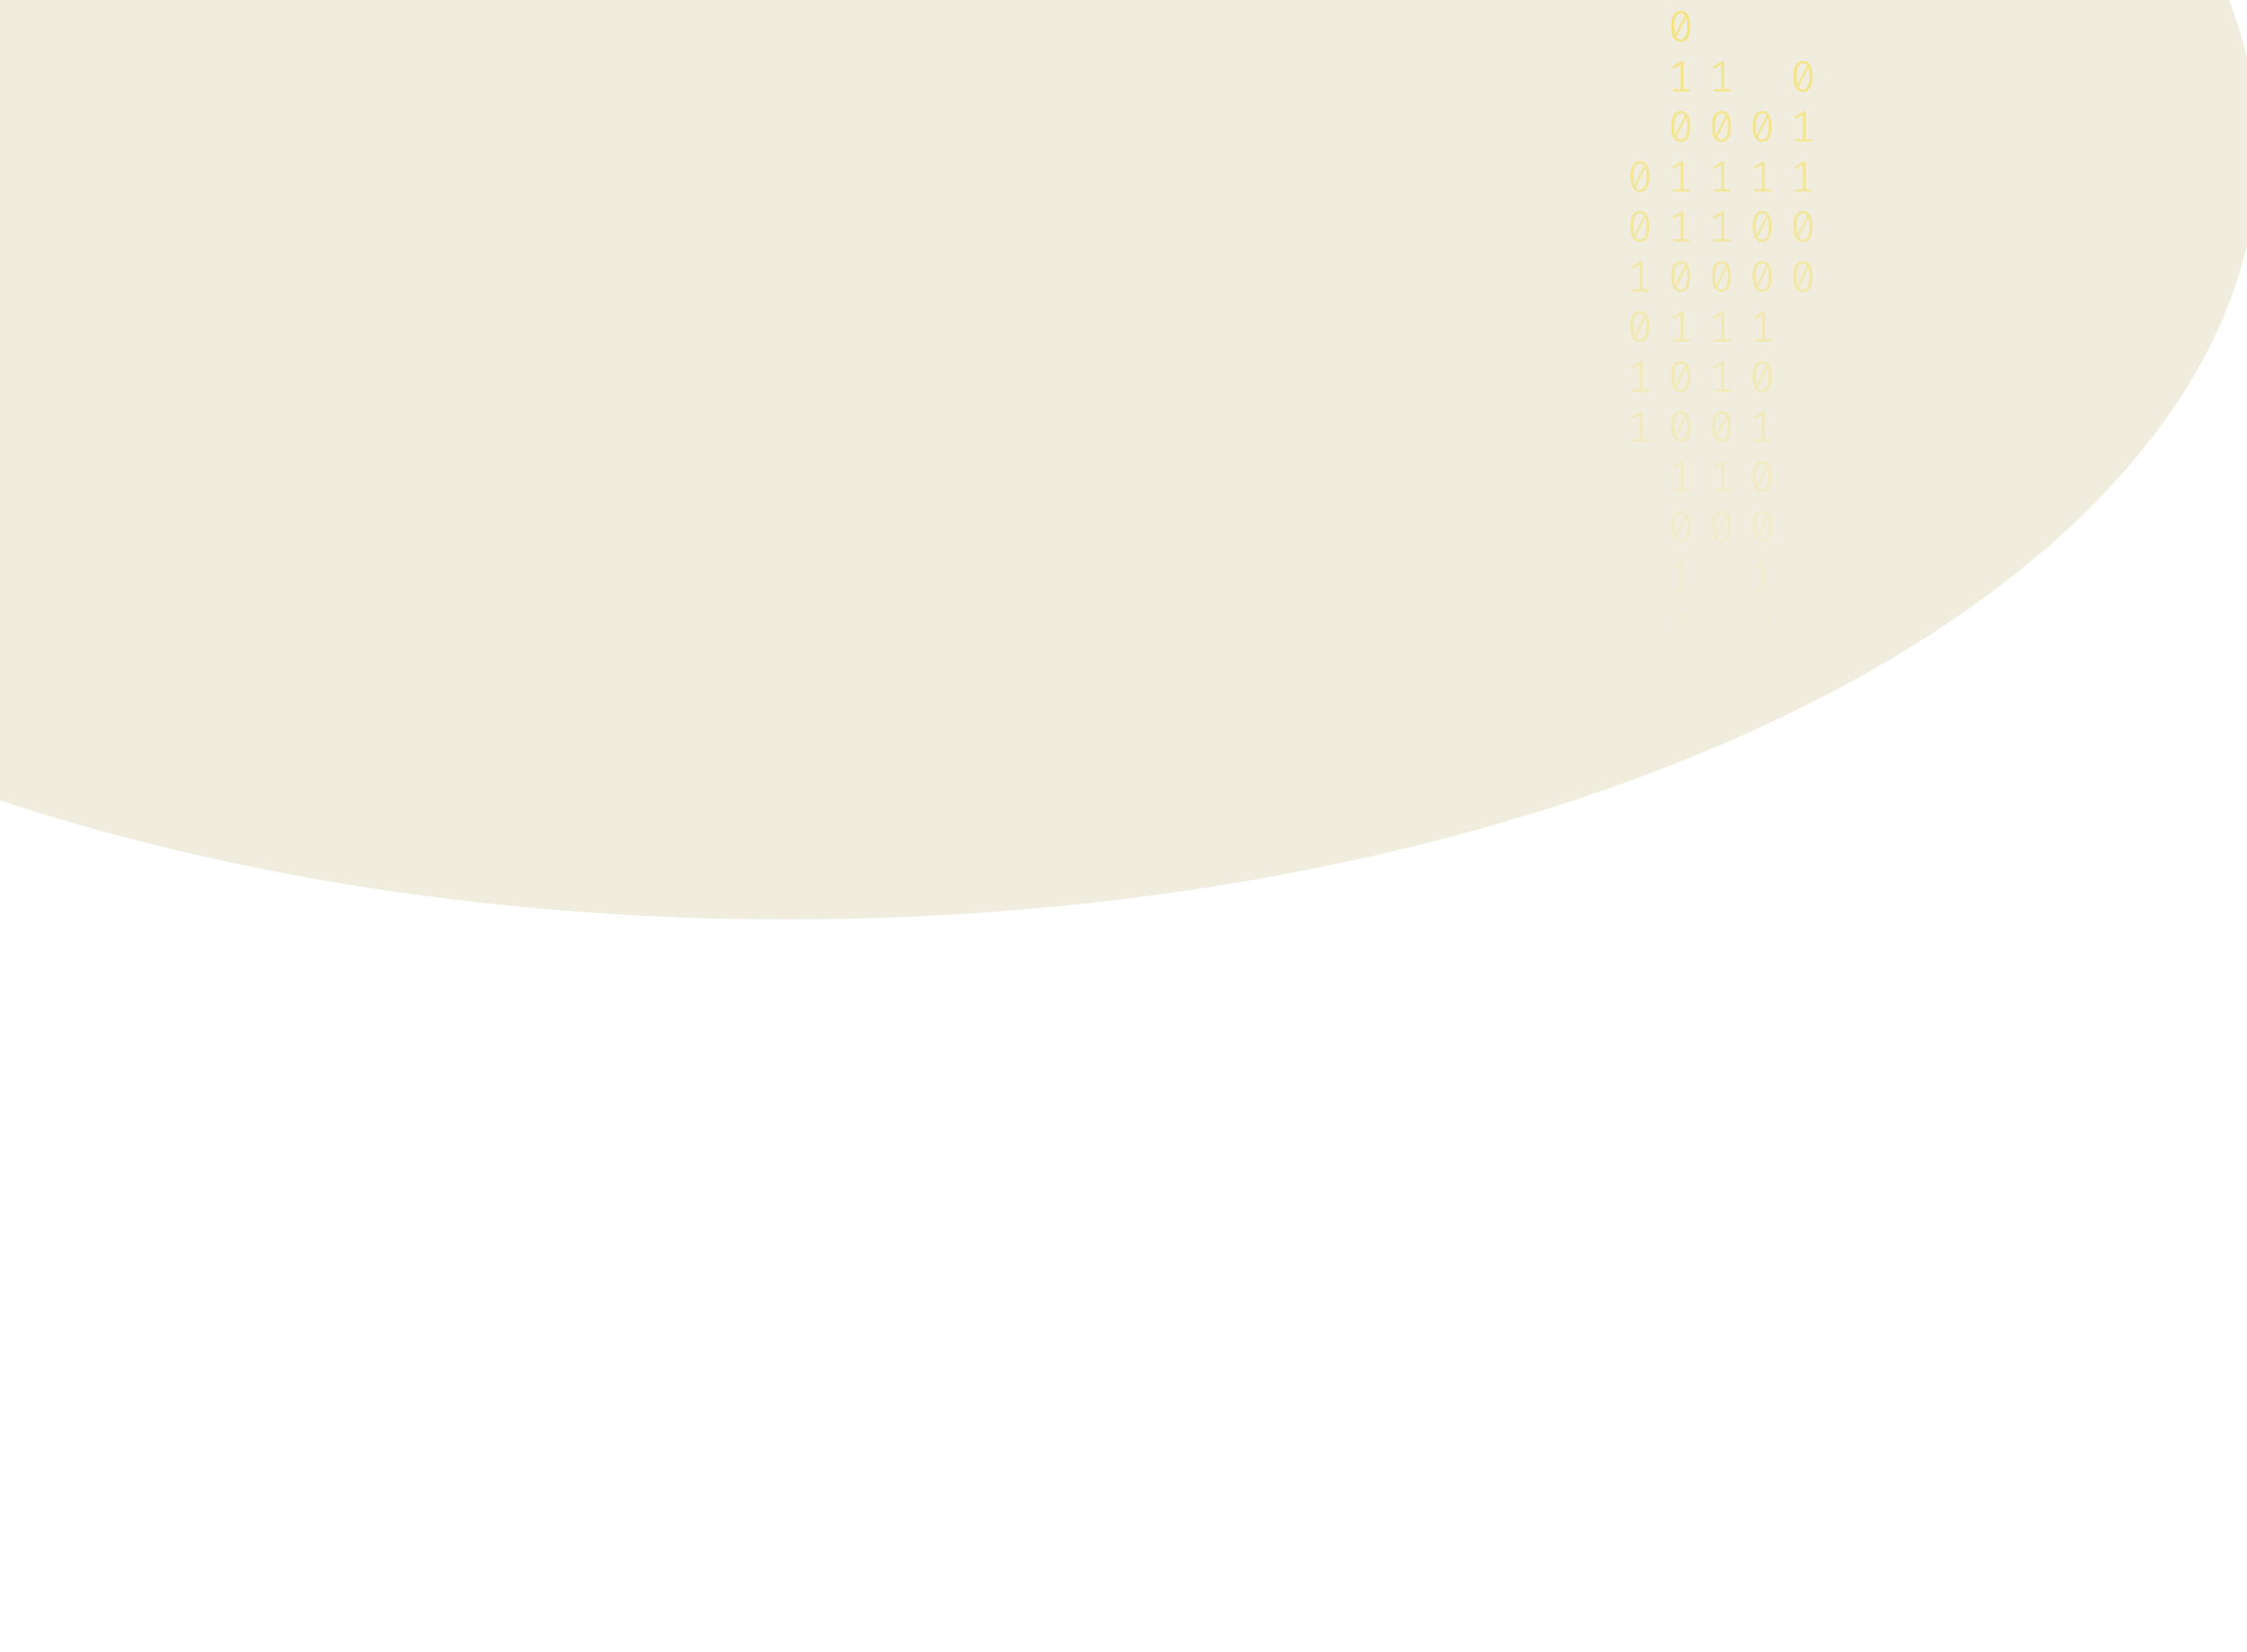 <svg width="1024" height="753" viewBox="0 0 1024 753" fill="none" xmlns="http://www.w3.org/2000/svg">
<g opacity="0.2" filter="url(#filter0_f_175_1868)">
<ellipse cx="358.5" cy="69" rx="670.5" ry="350" fill="#B3A659"/>
</g>
<g opacity="0.6">
<path d="M765.93 5C767.356 5 768.436 5.605 769.17 6.815C769.916 8.011 770.29 9.753 770.29 12.04C770.29 14.327 769.916 16.075 769.17 17.285C768.436 18.495 767.356 19.1 765.93 19.1C764.517 19.1 763.437 18.495 762.69 17.285C761.943 16.075 761.57 14.327 761.57 12.04C761.57 9.767 761.943 8.025 762.69 6.815C763.437 5.605 764.517 5 765.93 5ZM762.99 12.04C762.99 13.662 763.137 14.932 763.43 15.849L767.87 7.014C767.403 6.389 766.756 6.077 765.93 6.077C765.01 6.077 764.29 6.569 763.77 7.553C763.25 8.523 762.99 10.019 762.99 12.04ZM765.93 18.003C766.863 18.003 767.59 17.518 768.11 16.547C768.63 15.563 768.89 14.061 768.89 12.04C768.89 10.325 768.723 8.995 768.39 8.051L763.95 16.966C764.43 17.658 765.09 18.003 765.93 18.003Z" fill="url(#paint0_linear_175_1868)"/>
<path d="M767.13 40.636H770.07V41.694H762.45V40.636H765.85V29.428L762.61 31.363L762.05 30.465L766.05 27.992H767.13V40.636Z" fill="url(#paint1_linear_175_1868)"/>
<path d="M765.93 50.586C767.356 50.586 768.436 51.191 769.17 52.401C769.916 53.597 770.29 55.339 770.29 57.626C770.29 59.913 769.916 61.661 769.17 62.871C768.436 64.081 767.356 64.686 765.93 64.686C764.517 64.686 763.437 64.081 762.69 62.871C761.943 61.661 761.57 59.913 761.57 57.626C761.57 55.352 761.943 53.61 762.69 52.401C763.437 51.191 764.517 50.586 765.93 50.586ZM762.99 57.626C762.99 59.248 763.137 60.518 763.43 61.435L767.87 52.6C767.403 51.975 766.756 51.663 765.93 51.663C765.01 51.663 764.29 52.154 763.77 53.138C763.25 54.109 762.99 55.605 762.99 57.626ZM765.93 63.589C766.863 63.589 767.59 63.104 768.11 62.133C768.63 61.149 768.89 59.647 768.89 57.626C768.89 55.911 768.723 54.581 768.39 53.637L763.95 62.552C764.43 63.243 765.09 63.589 765.93 63.589Z" fill="url(#paint2_linear_175_1868)"/>
<path d="M767.13 86.222H770.07V87.279H762.45V86.222H765.85V75.014L762.61 76.948L762.05 76.051L766.05 73.578H767.13V86.222Z" fill="url(#paint3_linear_175_1868)"/>
<path d="M767.13 109.015H770.07V110.072H762.45V109.015H765.85V97.807L762.61 99.741L762.05 98.844L766.05 96.371H767.13V109.015Z" fill="url(#paint4_linear_175_1868)"/>
<path d="M765.93 118.964C767.356 118.964 768.436 119.569 769.17 120.779C769.916 121.976 770.29 123.717 770.29 126.004C770.29 128.291 769.916 130.039 769.17 131.249C768.436 132.459 767.356 133.064 765.93 133.064C764.517 133.064 763.437 132.459 762.69 131.249C761.943 130.039 761.57 128.291 761.57 126.004C761.57 123.731 761.943 121.989 762.69 120.779C763.437 119.569 764.517 118.964 765.93 118.964ZM762.99 126.004C762.99 127.626 763.137 128.896 763.43 129.813L767.87 120.978C767.403 120.353 766.756 120.041 765.93 120.041C765.01 120.041 764.29 120.533 763.77 121.517C763.25 122.487 762.99 123.983 762.99 126.004ZM765.93 131.967C766.863 131.967 767.59 131.482 768.11 130.511C768.63 129.528 768.89 128.025 768.89 126.004C768.89 124.289 768.723 122.959 768.39 122.015L763.95 130.93C764.43 131.622 765.09 131.967 765.93 131.967Z" fill="url(#paint5_linear_175_1868)"/>
<path d="M767.13 154.601H770.07V155.658H762.45V154.601H765.85V143.392L762.61 145.327L762.05 144.429L766.05 141.956H767.13V154.601Z" fill="url(#paint6_linear_175_1868)"/>
<path d="M765.93 164.55C767.356 164.55 768.436 165.155 769.17 166.365C769.916 167.561 770.29 169.303 770.29 171.59C770.29 173.877 769.916 175.625 769.17 176.835C768.436 178.045 767.356 178.65 765.93 178.65C764.517 178.65 763.437 178.045 762.69 176.835C761.943 175.625 761.57 173.877 761.57 171.59C761.57 169.316 761.943 167.574 762.69 166.365C763.437 165.155 764.517 164.55 765.93 164.55ZM762.99 171.59C762.99 173.212 763.137 174.482 763.43 175.399L767.87 166.564C767.403 165.939 766.756 165.627 765.93 165.627C765.01 165.627 764.29 166.119 763.77 167.102C763.25 168.073 762.99 169.569 762.99 171.59ZM765.93 177.553C766.863 177.553 767.59 177.068 768.11 176.097C768.63 175.113 768.89 173.611 768.89 171.59C768.89 169.875 768.723 168.545 768.39 167.601L763.95 176.516C764.43 177.207 765.09 177.553 765.93 177.553Z" fill="url(#paint7_linear_175_1868)"/>
<path d="M765.93 187.342C767.356 187.342 768.436 187.947 769.17 189.157C769.916 190.354 770.29 192.096 770.29 194.383C770.29 196.669 769.916 198.418 769.17 199.628C768.436 200.838 767.356 201.443 765.93 201.443C764.517 201.443 763.437 200.838 762.69 199.628C761.943 198.418 761.57 196.669 761.57 194.383C761.57 192.109 761.943 190.367 762.69 189.157C763.437 187.947 764.517 187.342 765.93 187.342ZM762.99 194.383C762.99 196.005 763.137 197.274 763.43 198.192L767.87 189.357C767.403 188.732 766.756 188.419 765.93 188.419C765.01 188.419 764.29 188.911 763.77 189.895C763.25 190.866 762.99 192.362 762.99 194.383ZM765.93 200.346C766.863 200.346 767.59 199.86 768.11 198.89C768.63 197.906 768.89 196.404 768.89 194.383C768.89 192.667 768.723 191.338 768.39 190.394L763.95 199.309C764.43 200 765.09 200.346 765.93 200.346Z" fill="url(#paint8_linear_175_1868)"/>
<path d="M767.13 222.979H770.07V224.036H762.45V222.979H765.85V211.771L762.61 213.705L762.05 212.808L766.05 210.335H767.13V222.979Z" fill="url(#paint9_linear_175_1868)"/>
<path d="M765.93 232.928C767.356 232.928 768.436 233.533 769.17 234.743C769.916 235.94 770.29 237.681 770.29 239.968C770.29 242.255 769.916 244.003 769.17 245.213C768.436 246.423 767.356 247.028 765.93 247.028C764.517 247.028 763.437 246.423 762.69 245.213C761.943 244.003 761.57 242.255 761.57 239.968C761.57 237.695 761.943 235.953 762.69 234.743C763.437 233.533 764.517 232.928 765.93 232.928ZM762.99 239.968C762.99 241.59 763.137 242.86 763.43 243.777L767.87 234.942C767.403 234.317 766.756 234.005 765.93 234.005C765.01 234.005 764.29 234.497 763.77 235.481C763.25 236.451 762.99 237.947 762.99 239.968ZM765.93 245.931C766.863 245.931 767.59 245.446 768.11 244.475C768.63 243.492 768.89 241.989 768.89 239.968C768.89 238.253 768.723 236.923 768.39 235.979L763.95 244.894C764.43 245.586 765.09 245.931 765.93 245.931Z" fill="url(#paint10_linear_175_1868)"/>
<path d="M767.13 268.565H770.07V269.622H762.45V268.565H765.85V257.356L762.61 259.291L762.05 258.393L766.05 255.92H767.13V268.565Z" fill="url(#paint11_linear_175_1868)"/>
<path d="M767.13 291.357H770.07V292.414H762.45V291.357H765.85V280.149L762.61 282.084L762.05 281.186L766.05 278.713H767.13V291.357Z" fill="url(#paint12_linear_175_1868)"/>
<path d="M803.07 50.586C804.497 50.586 805.577 51.191 806.31 52.401C807.057 53.597 807.43 55.339 807.43 57.626C807.43 59.913 807.057 61.661 806.31 62.871C805.577 64.081 804.497 64.686 803.07 64.686C801.657 64.686 800.577 64.081 799.83 62.871C799.084 61.661 798.71 59.913 798.71 57.626C798.71 55.352 799.084 53.61 799.83 52.401C800.577 51.191 801.657 50.586 803.07 50.586ZM800.13 57.626C800.13 59.248 800.277 60.518 800.57 61.435L805.01 52.6C804.543 51.975 803.897 51.663 803.07 51.663C802.15 51.663 801.43 52.154 800.91 53.138C800.39 54.109 800.13 55.605 800.13 57.626ZM803.07 63.589C804.003 63.589 804.73 63.104 805.25 62.133C805.77 61.149 806.03 59.647 806.03 57.626C806.03 55.911 805.863 54.581 805.53 53.637L801.09 62.552C801.57 63.243 802.23 63.589 803.07 63.589Z" fill="url(#paint13_linear_175_1868)"/>
<path d="M804.27 86.222H807.21V87.279H799.59V86.222H802.99V75.014L799.75 76.948L799.19 76.051L803.19 73.578H804.27V86.222Z" fill="url(#paint14_linear_175_1868)"/>
<path d="M803.07 96.171C804.497 96.171 805.577 96.776 806.31 97.986C807.057 99.183 807.43 100.924 807.43 103.211C807.43 105.498 807.057 107.247 806.31 108.457C805.577 109.666 804.497 110.271 803.07 110.271C801.657 110.271 800.577 109.666 799.83 108.457C799.084 107.247 798.71 105.498 798.71 103.211C798.71 100.938 799.084 99.196 799.83 97.986C800.577 96.776 801.657 96.171 803.07 96.171ZM800.13 103.211C800.13 104.833 800.277 106.103 800.57 107.021L805.01 98.186C804.543 97.561 803.897 97.248 803.07 97.248C802.15 97.248 801.43 97.74 800.91 98.724C800.39 99.695 800.13 101.19 800.13 103.211ZM803.07 109.174C804.003 109.174 804.73 108.689 805.25 107.719C805.77 106.735 806.03 105.232 806.03 103.211C806.03 101.496 805.863 100.167 805.53 99.223L801.09 108.137C801.57 108.829 802.23 109.174 803.07 109.174Z" fill="url(#paint15_linear_175_1868)"/>
<path d="M803.07 118.964C804.497 118.964 805.577 119.569 806.31 120.779C807.057 121.976 807.43 123.717 807.43 126.004C807.43 128.291 807.057 130.039 806.31 131.249C805.577 132.459 804.497 133.064 803.07 133.064C801.657 133.064 800.577 132.459 799.83 131.249C799.084 130.039 798.71 128.291 798.71 126.004C798.71 123.731 799.084 121.989 799.83 120.779C800.577 119.569 801.657 118.964 803.07 118.964ZM800.13 126.004C800.13 127.626 800.277 128.896 800.57 129.813L805.01 120.978C804.543 120.353 803.897 120.041 803.07 120.041C802.15 120.041 801.43 120.533 800.91 121.517C800.39 122.487 800.13 123.983 800.13 126.004ZM803.07 131.967C804.003 131.967 804.73 131.482 805.25 130.511C805.77 129.528 806.03 128.025 806.03 126.004C806.03 124.289 805.863 122.959 805.53 122.015L801.09 130.93C801.57 131.622 802.23 131.967 803.07 131.967Z" fill="url(#paint16_linear_175_1868)"/>
<path d="M804.27 154.601H807.21V155.658H799.59V154.601H802.99V143.392L799.75 145.327L799.19 144.429L803.19 141.956H804.27V154.601Z" fill="url(#paint17_linear_175_1868)"/>
<path d="M803.07 164.55C804.497 164.55 805.577 165.155 806.31 166.365C807.057 167.561 807.43 169.303 807.43 171.59C807.43 173.877 807.057 175.625 806.31 176.835C805.577 178.045 804.497 178.65 803.07 178.65C801.657 178.65 800.577 178.045 799.83 176.835C799.084 175.625 798.71 173.877 798.71 171.59C798.71 169.316 799.084 167.574 799.83 166.365C800.577 165.155 801.657 164.55 803.07 164.55ZM800.13 171.59C800.13 173.212 800.277 174.482 800.57 175.399L805.01 166.564C804.543 165.939 803.897 165.627 803.07 165.627C802.15 165.627 801.43 166.119 800.91 167.102C800.39 168.073 800.13 169.569 800.13 171.59ZM803.07 177.553C804.003 177.553 804.73 177.068 805.25 176.097C805.77 175.113 806.03 173.611 806.03 171.59C806.03 169.875 805.863 168.545 805.53 167.601L801.09 176.516C801.57 177.207 802.23 177.553 803.07 177.553Z" fill="url(#paint18_linear_175_1868)"/>
<path d="M804.27 200.186H807.21V201.243H799.59V200.186H802.99V188.978L799.75 190.912L799.19 190.015L803.19 187.542H804.27V200.186Z" fill="url(#paint19_linear_175_1868)"/>
<path d="M803.07 210.135C804.497 210.135 805.577 210.74 806.31 211.95C807.057 213.147 807.43 214.888 807.43 217.175C807.43 219.462 807.057 221.211 806.31 222.421C805.577 223.63 804.497 224.235 803.07 224.235C801.657 224.235 800.577 223.63 799.83 222.421C799.084 221.211 798.71 219.462 798.71 217.175C798.71 214.902 799.084 213.16 799.83 211.95C800.577 210.74 801.657 210.135 803.07 210.135ZM800.13 217.175C800.13 218.797 800.277 220.067 800.57 220.985L805.01 212.15C804.543 211.525 803.897 211.212 803.07 211.212C802.15 211.212 801.43 211.704 800.91 212.688C800.39 213.659 800.13 215.154 800.13 217.175ZM803.07 223.139C804.003 223.139 804.73 222.653 805.25 221.683C805.77 220.699 806.03 219.196 806.03 217.175C806.03 215.46 805.863 214.131 805.53 213.187L801.09 222.101C801.57 222.793 802.23 223.139 803.07 223.139Z" fill="url(#paint20_linear_175_1868)"/>
<path d="M803.07 232.928C804.497 232.928 805.577 233.533 806.31 234.743C807.057 235.94 807.43 237.681 807.43 239.968C807.43 242.255 807.057 244.003 806.31 245.213C805.577 246.423 804.497 247.028 803.07 247.028C801.657 247.028 800.577 246.423 799.83 245.213C799.084 244.003 798.71 242.255 798.71 239.968C798.71 237.695 799.084 235.953 799.83 234.743C800.577 233.533 801.657 232.928 803.07 232.928ZM800.13 239.968C800.13 241.59 800.277 242.86 800.57 243.777L805.01 234.942C804.543 234.317 803.897 234.005 803.07 234.005C802.15 234.005 801.43 234.497 800.91 235.481C800.39 236.451 800.13 237.947 800.13 239.968ZM803.07 245.931C804.003 245.931 804.73 245.446 805.25 244.475C805.77 243.492 806.03 241.989 806.03 239.968C806.03 238.253 805.863 236.923 805.53 235.979L801.09 244.894C801.57 245.586 802.23 245.931 803.07 245.931Z" fill="url(#paint21_linear_175_1868)"/>
<path d="M804.27 268.565H807.21V269.622H799.59V268.565H802.99V257.356L799.75 259.291L799.19 258.393L803.19 255.92H804.27V268.565Z" fill="url(#paint22_linear_175_1868)"/>
<path d="M803.07 278.514C804.497 278.514 805.577 279.119 806.31 280.329C807.057 281.525 807.43 283.267 807.43 285.554C807.43 287.841 807.057 289.589 806.31 290.799C805.577 292.009 804.497 292.614 803.07 292.614C801.657 292.614 800.577 292.009 799.83 290.799C799.084 289.589 798.71 287.841 798.71 285.554C798.71 283.28 799.084 281.538 799.83 280.329C800.577 279.119 801.657 278.514 803.07 278.514ZM800.13 285.554C800.13 287.176 800.277 288.446 800.57 289.363L805.01 280.528C804.543 279.903 803.897 279.591 803.07 279.591C802.15 279.591 801.43 280.083 800.91 281.066C800.39 282.037 800.13 283.533 800.13 285.554ZM803.07 291.517C804.003 291.517 804.73 291.032 805.25 290.061C805.77 289.077 806.03 287.575 806.03 285.554C806.03 283.839 805.863 282.509 805.53 281.565L801.09 290.48C801.57 291.171 802.23 291.517 803.07 291.517Z" fill="url(#paint23_linear_175_1868)"/>
<path d="M804.27 314.15H807.21V315.207H799.59V314.15H802.99V302.942L799.75 304.876L799.19 303.979L803.19 301.506H804.27V314.15Z" fill="url(#paint24_linear_175_1868)"/>
<path d="M804.27 336.943H807.21V338H799.59V336.943H802.99V325.735L799.75 327.669L799.19 326.772L803.19 324.299H804.27V336.943Z" fill="url(#paint25_linear_175_1868)"/>
<path d="M747.36 73.378C748.786 73.378 749.866 73.983 750.599 75.193C751.346 76.39 751.719 78.132 751.719 80.418C751.719 82.705 751.346 84.454 750.599 85.664C749.866 86.874 748.786 87.479 747.36 87.479C745.946 87.479 744.867 86.874 744.12 85.664C743.373 84.454 743 82.705 743 80.418C743 78.145 743.373 76.403 744.12 75.193C744.867 73.983 745.946 73.378 747.36 73.378ZM744.42 80.418C744.42 82.041 744.567 83.31 744.86 84.228L749.3 75.393C748.833 74.768 748.186 74.455 747.36 74.455C746.44 74.455 745.72 74.947 745.2 75.931C744.68 76.902 744.42 78.398 744.42 80.418ZM747.36 86.382C748.293 86.382 749.02 85.896 749.54 84.926C750.06 83.942 750.319 82.439 750.319 80.418C750.319 78.703 750.153 77.374 749.82 76.43L745.38 85.345C745.86 86.036 746.52 86.382 747.36 86.382Z" fill="url(#paint26_linear_175_1868)"/>
<path d="M747.36 96.171C748.786 96.171 749.866 96.776 750.599 97.986C751.346 99.183 751.719 100.924 751.719 103.211C751.719 105.498 751.346 107.247 750.599 108.457C749.866 109.666 748.786 110.271 747.36 110.271C745.946 110.271 744.867 109.666 744.12 108.457C743.373 107.247 743 105.498 743 103.211C743 100.938 743.373 99.196 744.12 97.986C744.867 96.776 745.946 96.171 747.36 96.171ZM744.42 103.211C744.42 104.833 744.567 106.103 744.86 107.021L749.3 98.186C748.833 97.561 748.186 97.248 747.36 97.248C746.44 97.248 745.72 97.74 745.2 98.724C744.68 99.695 744.42 101.19 744.42 103.211ZM747.36 109.174C748.293 109.174 749.02 108.689 749.54 107.719C750.06 106.735 750.319 105.232 750.319 103.211C750.319 101.496 750.153 100.167 749.82 99.223L745.38 108.137C745.86 108.829 746.52 109.174 747.36 109.174Z" fill="url(#paint27_linear_175_1868)"/>
<path d="M748.56 131.808H751.499V132.865H743.88V131.808H747.28V120.599L744.04 122.534L743.48 121.636L747.48 119.163H748.56V131.808Z" fill="url(#paint28_linear_175_1868)"/>
<path d="M747.36 141.757C748.786 141.757 749.866 142.362 750.599 143.572C751.346 144.768 751.719 146.51 751.719 148.797C751.719 151.084 751.346 152.832 750.599 154.042C749.866 155.252 748.786 155.857 747.36 155.857C745.946 155.857 744.867 155.252 744.12 154.042C743.373 152.832 743 151.084 743 148.797C743 146.523 743.373 144.782 744.12 143.572C744.867 142.362 745.946 141.757 747.36 141.757ZM744.42 148.797C744.42 150.419 744.567 151.689 744.86 152.606L749.3 143.771C748.833 143.146 748.186 142.834 747.36 142.834C746.44 142.834 745.72 143.326 745.2 144.31C744.68 145.28 744.42 146.776 744.42 148.797ZM747.36 154.76C748.293 154.76 749.02 154.275 749.54 153.304C750.06 152.32 750.319 150.818 750.319 148.797C750.319 147.082 750.153 145.752 749.82 144.808L745.38 153.723C745.86 154.414 746.52 154.76 747.36 154.76Z" fill="url(#paint29_linear_175_1868)"/>
<path d="M748.56 177.393H751.499V178.45H743.88V177.393H747.28V166.185L744.04 168.12L743.48 167.222L747.48 164.749H748.56V177.393Z" fill="url(#paint30_linear_175_1868)"/>
<path d="M748.56 200.186H751.499V201.243H743.88V200.186H747.28V188.978L744.04 190.912L743.48 190.015L747.48 187.542H748.56V200.186Z" fill="url(#paint31_linear_175_1868)"/>
<path d="M785.7 40.636H788.64V41.694H781.02V40.636H784.42V29.428L781.18 31.363L780.62 30.465L784.62 27.992H785.7V40.636Z" fill="url(#paint32_linear_175_1868)"/>
<path d="M784.5 50.586C785.927 50.586 787.006 51.191 787.74 52.401C788.486 53.597 788.86 55.339 788.86 57.626C788.86 59.913 788.486 61.661 787.74 62.871C787.006 64.081 785.927 64.686 784.5 64.686C783.087 64.686 782.007 64.081 781.26 62.871C780.514 61.661 780.14 59.913 780.14 57.626C780.14 55.352 780.514 53.61 781.26 52.401C782.007 51.191 783.087 50.586 784.5 50.586ZM781.56 57.626C781.56 59.248 781.707 60.518 782 61.435L786.44 52.6C785.973 51.975 785.327 51.663 784.5 51.663C783.58 51.663 782.86 52.154 782.34 53.138C781.82 54.109 781.56 55.605 781.56 57.626ZM784.5 63.589C785.433 63.589 786.16 63.104 786.68 62.133C787.2 61.149 787.46 59.647 787.46 57.626C787.46 55.911 787.293 54.581 786.96 53.637L782.52 62.552C783 63.243 783.66 63.589 784.5 63.589Z" fill="url(#paint33_linear_175_1868)"/>
<path d="M785.7 86.222H788.64V87.279H781.02V86.222H784.42V75.014L781.18 76.948L780.62 76.051L784.62 73.578H785.7V86.222Z" fill="url(#paint34_linear_175_1868)"/>
<path d="M785.7 109.015H788.64V110.072H781.02V109.015H784.42V97.807L781.18 99.741L780.62 98.844L784.62 96.371H785.7V109.015Z" fill="url(#paint35_linear_175_1868)"/>
<path d="M784.5 118.964C785.927 118.964 787.006 119.569 787.74 120.779C788.486 121.976 788.86 123.717 788.86 126.004C788.86 128.291 788.486 130.039 787.74 131.249C787.006 132.459 785.927 133.064 784.5 133.064C783.087 133.064 782.007 132.459 781.26 131.249C780.514 130.039 780.14 128.291 780.14 126.004C780.14 123.731 780.514 121.989 781.26 120.779C782.007 119.569 783.087 118.964 784.5 118.964ZM781.56 126.004C781.56 127.626 781.707 128.896 782 129.813L786.44 120.978C785.973 120.353 785.327 120.041 784.5 120.041C783.58 120.041 782.86 120.533 782.34 121.517C781.82 122.487 781.56 123.983 781.56 126.004ZM784.5 131.967C785.433 131.967 786.16 131.482 786.68 130.511C787.2 129.528 787.46 128.025 787.46 126.004C787.46 124.289 787.293 122.959 786.96 122.015L782.52 130.93C783 131.622 783.66 131.967 784.5 131.967Z" fill="url(#paint36_linear_175_1868)"/>
<path d="M785.7 154.601H788.64V155.658H781.02V154.601H784.42V143.392L781.18 145.327L780.62 144.429L784.62 141.956H785.7V154.601Z" fill="url(#paint37_linear_175_1868)"/>
<path d="M785.7 177.393H788.64V178.45H781.02V177.393H784.42V166.185L781.18 168.12L780.62 167.222L784.62 164.749H785.7V177.393Z" fill="url(#paint38_linear_175_1868)"/>
<path d="M784.5 187.342C785.927 187.342 787.006 187.947 787.74 189.157C788.486 190.354 788.86 192.096 788.86 194.383C788.86 196.669 788.486 198.418 787.74 199.628C787.006 200.838 785.927 201.443 784.5 201.443C783.087 201.443 782.007 200.838 781.26 199.628C780.514 198.418 780.14 196.669 780.14 194.383C780.14 192.109 780.514 190.367 781.26 189.157C782.007 187.947 783.087 187.342 784.5 187.342ZM781.56 194.383C781.56 196.005 781.707 197.274 782 198.192L786.44 189.357C785.973 188.732 785.327 188.419 784.5 188.419C783.58 188.419 782.86 188.911 782.34 189.895C781.82 190.866 781.56 192.362 781.56 194.383ZM784.5 200.346C785.433 200.346 786.16 199.86 786.68 198.89C787.2 197.906 787.46 196.404 787.46 194.383C787.46 192.667 787.293 191.338 786.96 190.394L782.52 199.309C783 200 783.66 200.346 784.5 200.346Z" fill="url(#paint39_linear_175_1868)"/>
<path d="M785.7 222.979H788.64V224.036H781.02V222.979H784.42V211.771L781.18 213.705L780.62 212.808L784.62 210.335H785.7V222.979Z" fill="url(#paint40_linear_175_1868)"/>
<path d="M784.5 232.928C785.927 232.928 787.006 233.533 787.74 234.743C788.486 235.94 788.86 237.681 788.86 239.968C788.86 242.255 788.486 244.003 787.74 245.213C787.006 246.423 785.927 247.028 784.5 247.028C783.087 247.028 782.007 246.423 781.26 245.213C780.514 244.003 780.14 242.255 780.14 239.968C780.14 237.695 780.514 235.953 781.26 234.743C782.007 233.533 783.087 232.928 784.5 232.928ZM781.56 239.968C781.56 241.59 781.707 242.86 782 243.777L786.44 234.942C785.973 234.317 785.327 234.005 784.5 234.005C783.58 234.005 782.86 234.497 782.34 235.481C781.82 236.451 781.56 237.947 781.56 239.968ZM784.5 245.931C785.433 245.931 786.16 245.446 786.68 244.475C787.2 243.492 787.46 241.989 787.46 239.968C787.46 238.253 787.293 236.923 786.96 235.979L782.52 244.894C783 245.586 783.66 245.931 784.5 245.931Z" fill="url(#paint41_linear_175_1868)"/>
<path d="M821.64 27.793C823.067 27.793 824.147 28.398 824.88 29.608C825.627 30.804 826 32.546 826 34.833C826 37.12 825.627 38.868 824.88 40.078C824.147 41.288 823.067 41.893 821.64 41.893C820.227 41.893 819.147 41.288 818.401 40.078C817.654 38.868 817.281 37.12 817.281 34.833C817.281 32.559 817.654 30.818 818.401 29.608C819.147 28.398 820.227 27.793 821.64 27.793ZM818.7 34.833C818.7 36.455 818.847 37.725 819.14 38.642L823.58 29.807C823.114 29.182 822.467 28.87 821.64 28.87C820.72 28.87 820 29.362 819.48 30.346C818.96 31.316 818.7 32.812 818.7 34.833ZM821.64 40.796C822.574 40.796 823.3 40.311 823.82 39.34C824.34 38.356 824.6 36.854 824.6 34.833C824.6 33.118 824.433 31.788 824.1 30.844L819.66 39.759C820.14 40.45 820.8 40.796 821.64 40.796Z" fill="url(#paint42_linear_175_1868)"/>
<path d="M822.84 63.429H825.78V64.486H818.161V63.429H821.56V52.221L818.321 54.156L817.761 53.258L821.76 50.785H822.84V63.429Z" fill="url(#paint43_linear_175_1868)"/>
<path d="M822.84 86.222H825.78V87.279H818.161V86.222H821.56V75.014L818.321 76.948L817.761 76.051L821.76 73.578H822.84V86.222Z" fill="url(#paint44_linear_175_1868)"/>
<path d="M821.64 96.171C823.067 96.171 824.147 96.776 824.88 97.986C825.627 99.183 826 100.924 826 103.211C826 105.498 825.627 107.247 824.88 108.457C824.147 109.666 823.067 110.271 821.64 110.271C820.227 110.271 819.147 109.666 818.401 108.457C817.654 107.247 817.281 105.498 817.281 103.211C817.281 100.938 817.654 99.196 818.401 97.986C819.147 96.776 820.227 96.171 821.64 96.171ZM818.7 103.211C818.7 104.833 818.847 106.103 819.14 107.021L823.58 98.186C823.114 97.561 822.467 97.248 821.64 97.248C820.72 97.248 820 97.74 819.48 98.724C818.96 99.695 818.7 101.19 818.7 103.211ZM821.64 109.174C822.574 109.174 823.3 108.689 823.82 107.719C824.34 106.735 824.6 105.232 824.6 103.211C824.6 101.496 824.433 100.167 824.1 99.223L819.66 108.137C820.14 108.829 820.8 109.174 821.64 109.174Z" fill="url(#paint45_linear_175_1868)"/>
<path d="M821.64 118.964C823.067 118.964 824.147 119.569 824.88 120.779C825.627 121.976 826 123.717 826 126.004C826 128.291 825.627 130.039 824.88 131.249C824.147 132.459 823.067 133.064 821.64 133.064C820.227 133.064 819.147 132.459 818.401 131.249C817.654 130.039 817.281 128.291 817.281 126.004C817.281 123.731 817.654 121.989 818.401 120.779C819.147 119.569 820.227 118.964 821.64 118.964ZM818.7 126.004C818.7 127.626 818.847 128.896 819.14 129.813L823.58 120.978C823.114 120.353 822.467 120.041 821.64 120.041C820.72 120.041 820 120.533 819.48 121.517C818.96 122.487 818.7 123.983 818.7 126.004ZM821.64 131.967C822.574 131.967 823.3 131.482 823.82 130.511C824.34 129.528 824.6 128.025 824.6 126.004C824.6 124.289 824.433 122.959 824.1 122.015L819.66 130.93C820.14 131.622 820.8 131.967 821.64 131.967Z" fill="url(#paint46_linear_175_1868)"/>
</g>
<defs>
<filter id="filter0_f_175_1868" x="-712.19" y="-681.19" width="2141.38" height="1500.38" filterUnits="userSpaceOnUse" color-interpolation-filters="sRGB">
<feFlood flood-opacity="0" result="BackgroundImageFix"/>
<feBlend mode="normal" in="SourceGraphic" in2="BackgroundImageFix" result="shape"/>
<feGaussianBlur stdDeviation="200.095" result="effect1_foregroundBlur_175_1868"/>
</filter>
<linearGradient id="paint0_linear_175_1868" x1="784.5" y1="5" x2="784.5" y2="303.818" gradientUnits="userSpaceOnUse">
<stop stop-color="#F7DD43"/>
<stop offset="1" stop-color="#F7DD43" stop-opacity="0"/>
</linearGradient>
<linearGradient id="paint1_linear_175_1868" x1="784.5" y1="5" x2="784.5" y2="303.818" gradientUnits="userSpaceOnUse">
<stop stop-color="#F7DD43"/>
<stop offset="1" stop-color="#F7DD43" stop-opacity="0"/>
</linearGradient>
<linearGradient id="paint2_linear_175_1868" x1="784.5" y1="5" x2="784.5" y2="303.818" gradientUnits="userSpaceOnUse">
<stop stop-color="#F7DD43"/>
<stop offset="1" stop-color="#F7DD43" stop-opacity="0"/>
</linearGradient>
<linearGradient id="paint3_linear_175_1868" x1="784.5" y1="5" x2="784.5" y2="303.818" gradientUnits="userSpaceOnUse">
<stop stop-color="#F7DD43"/>
<stop offset="1" stop-color="#F7DD43" stop-opacity="0"/>
</linearGradient>
<linearGradient id="paint4_linear_175_1868" x1="784.5" y1="5" x2="784.5" y2="303.818" gradientUnits="userSpaceOnUse">
<stop stop-color="#F7DD43"/>
<stop offset="1" stop-color="#F7DD43" stop-opacity="0"/>
</linearGradient>
<linearGradient id="paint5_linear_175_1868" x1="784.5" y1="5" x2="784.5" y2="303.818" gradientUnits="userSpaceOnUse">
<stop stop-color="#F7DD43"/>
<stop offset="1" stop-color="#F7DD43" stop-opacity="0"/>
</linearGradient>
<linearGradient id="paint6_linear_175_1868" x1="784.5" y1="5" x2="784.5" y2="303.818" gradientUnits="userSpaceOnUse">
<stop stop-color="#F7DD43"/>
<stop offset="1" stop-color="#F7DD43" stop-opacity="0"/>
</linearGradient>
<linearGradient id="paint7_linear_175_1868" x1="784.5" y1="5" x2="784.5" y2="303.818" gradientUnits="userSpaceOnUse">
<stop stop-color="#F7DD43"/>
<stop offset="1" stop-color="#F7DD43" stop-opacity="0"/>
</linearGradient>
<linearGradient id="paint8_linear_175_1868" x1="784.5" y1="5" x2="784.5" y2="303.818" gradientUnits="userSpaceOnUse">
<stop stop-color="#F7DD43"/>
<stop offset="1" stop-color="#F7DD43" stop-opacity="0"/>
</linearGradient>
<linearGradient id="paint9_linear_175_1868" x1="784.5" y1="5" x2="784.5" y2="303.818" gradientUnits="userSpaceOnUse">
<stop stop-color="#F7DD43"/>
<stop offset="1" stop-color="#F7DD43" stop-opacity="0"/>
</linearGradient>
<linearGradient id="paint10_linear_175_1868" x1="784.5" y1="5" x2="784.5" y2="303.818" gradientUnits="userSpaceOnUse">
<stop stop-color="#F7DD43"/>
<stop offset="1" stop-color="#F7DD43" stop-opacity="0"/>
</linearGradient>
<linearGradient id="paint11_linear_175_1868" x1="784.5" y1="5" x2="784.5" y2="303.818" gradientUnits="userSpaceOnUse">
<stop stop-color="#F7DD43"/>
<stop offset="1" stop-color="#F7DD43" stop-opacity="0"/>
</linearGradient>
<linearGradient id="paint12_linear_175_1868" x1="784.5" y1="5" x2="784.5" y2="303.818" gradientUnits="userSpaceOnUse">
<stop stop-color="#F7DD43"/>
<stop offset="1" stop-color="#F7DD43" stop-opacity="0"/>
</linearGradient>
<linearGradient id="paint13_linear_175_1868" x1="784.5" y1="5" x2="784.5" y2="303.818" gradientUnits="userSpaceOnUse">
<stop stop-color="#F7DD43"/>
<stop offset="1" stop-color="#F7DD43" stop-opacity="0"/>
</linearGradient>
<linearGradient id="paint14_linear_175_1868" x1="784.5" y1="5" x2="784.5" y2="303.818" gradientUnits="userSpaceOnUse">
<stop stop-color="#F7DD43"/>
<stop offset="1" stop-color="#F7DD43" stop-opacity="0"/>
</linearGradient>
<linearGradient id="paint15_linear_175_1868" x1="784.5" y1="5" x2="784.5" y2="303.818" gradientUnits="userSpaceOnUse">
<stop stop-color="#F7DD43"/>
<stop offset="1" stop-color="#F7DD43" stop-opacity="0"/>
</linearGradient>
<linearGradient id="paint16_linear_175_1868" x1="784.5" y1="5" x2="784.5" y2="303.818" gradientUnits="userSpaceOnUse">
<stop stop-color="#F7DD43"/>
<stop offset="1" stop-color="#F7DD43" stop-opacity="0"/>
</linearGradient>
<linearGradient id="paint17_linear_175_1868" x1="784.5" y1="5" x2="784.5" y2="303.818" gradientUnits="userSpaceOnUse">
<stop stop-color="#F7DD43"/>
<stop offset="1" stop-color="#F7DD43" stop-opacity="0"/>
</linearGradient>
<linearGradient id="paint18_linear_175_1868" x1="784.5" y1="5" x2="784.5" y2="303.818" gradientUnits="userSpaceOnUse">
<stop stop-color="#F7DD43"/>
<stop offset="1" stop-color="#F7DD43" stop-opacity="0"/>
</linearGradient>
<linearGradient id="paint19_linear_175_1868" x1="784.5" y1="5" x2="784.5" y2="303.818" gradientUnits="userSpaceOnUse">
<stop stop-color="#F7DD43"/>
<stop offset="1" stop-color="#F7DD43" stop-opacity="0"/>
</linearGradient>
<linearGradient id="paint20_linear_175_1868" x1="784.5" y1="5" x2="784.5" y2="303.818" gradientUnits="userSpaceOnUse">
<stop stop-color="#F7DD43"/>
<stop offset="1" stop-color="#F7DD43" stop-opacity="0"/>
</linearGradient>
<linearGradient id="paint21_linear_175_1868" x1="784.5" y1="5" x2="784.5" y2="303.818" gradientUnits="userSpaceOnUse">
<stop stop-color="#F7DD43"/>
<stop offset="1" stop-color="#F7DD43" stop-opacity="0"/>
</linearGradient>
<linearGradient id="paint22_linear_175_1868" x1="784.5" y1="5" x2="784.5" y2="303.818" gradientUnits="userSpaceOnUse">
<stop stop-color="#F7DD43"/>
<stop offset="1" stop-color="#F7DD43" stop-opacity="0"/>
</linearGradient>
<linearGradient id="paint23_linear_175_1868" x1="784.5" y1="5" x2="784.5" y2="303.818" gradientUnits="userSpaceOnUse">
<stop stop-color="#F7DD43"/>
<stop offset="1" stop-color="#F7DD43" stop-opacity="0"/>
</linearGradient>
<linearGradient id="paint24_linear_175_1868" x1="784.5" y1="5" x2="784.5" y2="303.818" gradientUnits="userSpaceOnUse">
<stop stop-color="#F7DD43"/>
<stop offset="1" stop-color="#F7DD43" stop-opacity="0"/>
</linearGradient>
<linearGradient id="paint25_linear_175_1868" x1="784.5" y1="5" x2="784.5" y2="303.818" gradientUnits="userSpaceOnUse">
<stop stop-color="#F7DD43"/>
<stop offset="1" stop-color="#F7DD43" stop-opacity="0"/>
</linearGradient>
<linearGradient id="paint26_linear_175_1868" x1="784.5" y1="5" x2="784.5" y2="303.818" gradientUnits="userSpaceOnUse">
<stop stop-color="#F7DD43"/>
<stop offset="1" stop-color="#F7DD43" stop-opacity="0"/>
</linearGradient>
<linearGradient id="paint27_linear_175_1868" x1="784.5" y1="5" x2="784.5" y2="303.818" gradientUnits="userSpaceOnUse">
<stop stop-color="#F7DD43"/>
<stop offset="1" stop-color="#F7DD43" stop-opacity="0"/>
</linearGradient>
<linearGradient id="paint28_linear_175_1868" x1="784.5" y1="5" x2="784.5" y2="303.818" gradientUnits="userSpaceOnUse">
<stop stop-color="#F7DD43"/>
<stop offset="1" stop-color="#F7DD43" stop-opacity="0"/>
</linearGradient>
<linearGradient id="paint29_linear_175_1868" x1="784.5" y1="5" x2="784.5" y2="303.818" gradientUnits="userSpaceOnUse">
<stop stop-color="#F7DD43"/>
<stop offset="1" stop-color="#F7DD43" stop-opacity="0"/>
</linearGradient>
<linearGradient id="paint30_linear_175_1868" x1="784.5" y1="5" x2="784.5" y2="303.818" gradientUnits="userSpaceOnUse">
<stop stop-color="#F7DD43"/>
<stop offset="1" stop-color="#F7DD43" stop-opacity="0"/>
</linearGradient>
<linearGradient id="paint31_linear_175_1868" x1="784.5" y1="5" x2="784.5" y2="303.818" gradientUnits="userSpaceOnUse">
<stop stop-color="#F7DD43"/>
<stop offset="1" stop-color="#F7DD43" stop-opacity="0"/>
</linearGradient>
<linearGradient id="paint32_linear_175_1868" x1="784.5" y1="5" x2="784.5" y2="303.818" gradientUnits="userSpaceOnUse">
<stop stop-color="#F7DD43"/>
<stop offset="1" stop-color="#F7DD43" stop-opacity="0"/>
</linearGradient>
<linearGradient id="paint33_linear_175_1868" x1="784.5" y1="5" x2="784.5" y2="303.818" gradientUnits="userSpaceOnUse">
<stop stop-color="#F7DD43"/>
<stop offset="1" stop-color="#F7DD43" stop-opacity="0"/>
</linearGradient>
<linearGradient id="paint34_linear_175_1868" x1="784.5" y1="5" x2="784.5" y2="303.818" gradientUnits="userSpaceOnUse">
<stop stop-color="#F7DD43"/>
<stop offset="1" stop-color="#F7DD43" stop-opacity="0"/>
</linearGradient>
<linearGradient id="paint35_linear_175_1868" x1="784.5" y1="5" x2="784.5" y2="303.818" gradientUnits="userSpaceOnUse">
<stop stop-color="#F7DD43"/>
<stop offset="1" stop-color="#F7DD43" stop-opacity="0"/>
</linearGradient>
<linearGradient id="paint36_linear_175_1868" x1="784.5" y1="5" x2="784.5" y2="303.818" gradientUnits="userSpaceOnUse">
<stop stop-color="#F7DD43"/>
<stop offset="1" stop-color="#F7DD43" stop-opacity="0"/>
</linearGradient>
<linearGradient id="paint37_linear_175_1868" x1="784.5" y1="5" x2="784.5" y2="303.818" gradientUnits="userSpaceOnUse">
<stop stop-color="#F7DD43"/>
<stop offset="1" stop-color="#F7DD43" stop-opacity="0"/>
</linearGradient>
<linearGradient id="paint38_linear_175_1868" x1="784.5" y1="5" x2="784.5" y2="303.818" gradientUnits="userSpaceOnUse">
<stop stop-color="#F7DD43"/>
<stop offset="1" stop-color="#F7DD43" stop-opacity="0"/>
</linearGradient>
<linearGradient id="paint39_linear_175_1868" x1="784.5" y1="5" x2="784.5" y2="303.818" gradientUnits="userSpaceOnUse">
<stop stop-color="#F7DD43"/>
<stop offset="1" stop-color="#F7DD43" stop-opacity="0"/>
</linearGradient>
<linearGradient id="paint40_linear_175_1868" x1="784.5" y1="5" x2="784.5" y2="303.818" gradientUnits="userSpaceOnUse">
<stop stop-color="#F7DD43"/>
<stop offset="1" stop-color="#F7DD43" stop-opacity="0"/>
</linearGradient>
<linearGradient id="paint41_linear_175_1868" x1="784.5" y1="5" x2="784.5" y2="303.818" gradientUnits="userSpaceOnUse">
<stop stop-color="#F7DD43"/>
<stop offset="1" stop-color="#F7DD43" stop-opacity="0"/>
</linearGradient>
<linearGradient id="paint42_linear_175_1868" x1="784.5" y1="5" x2="784.5" y2="303.818" gradientUnits="userSpaceOnUse">
<stop stop-color="#F7DD43"/>
<stop offset="1" stop-color="#F7DD43" stop-opacity="0"/>
</linearGradient>
<linearGradient id="paint43_linear_175_1868" x1="784.5" y1="5" x2="784.5" y2="303.818" gradientUnits="userSpaceOnUse">
<stop stop-color="#F7DD43"/>
<stop offset="1" stop-color="#F7DD43" stop-opacity="0"/>
</linearGradient>
<linearGradient id="paint44_linear_175_1868" x1="784.5" y1="5" x2="784.5" y2="303.818" gradientUnits="userSpaceOnUse">
<stop stop-color="#F7DD43"/>
<stop offset="1" stop-color="#F7DD43" stop-opacity="0"/>
</linearGradient>
<linearGradient id="paint45_linear_175_1868" x1="784.5" y1="5" x2="784.5" y2="303.818" gradientUnits="userSpaceOnUse">
<stop stop-color="#F7DD43"/>
<stop offset="1" stop-color="#F7DD43" stop-opacity="0"/>
</linearGradient>
<linearGradient id="paint46_linear_175_1868" x1="784.5" y1="5" x2="784.5" y2="303.818" gradientUnits="userSpaceOnUse">
<stop stop-color="#F7DD43"/>
<stop offset="1" stop-color="#F7DD43" stop-opacity="0"/>
</linearGradient>
</defs>
</svg>
